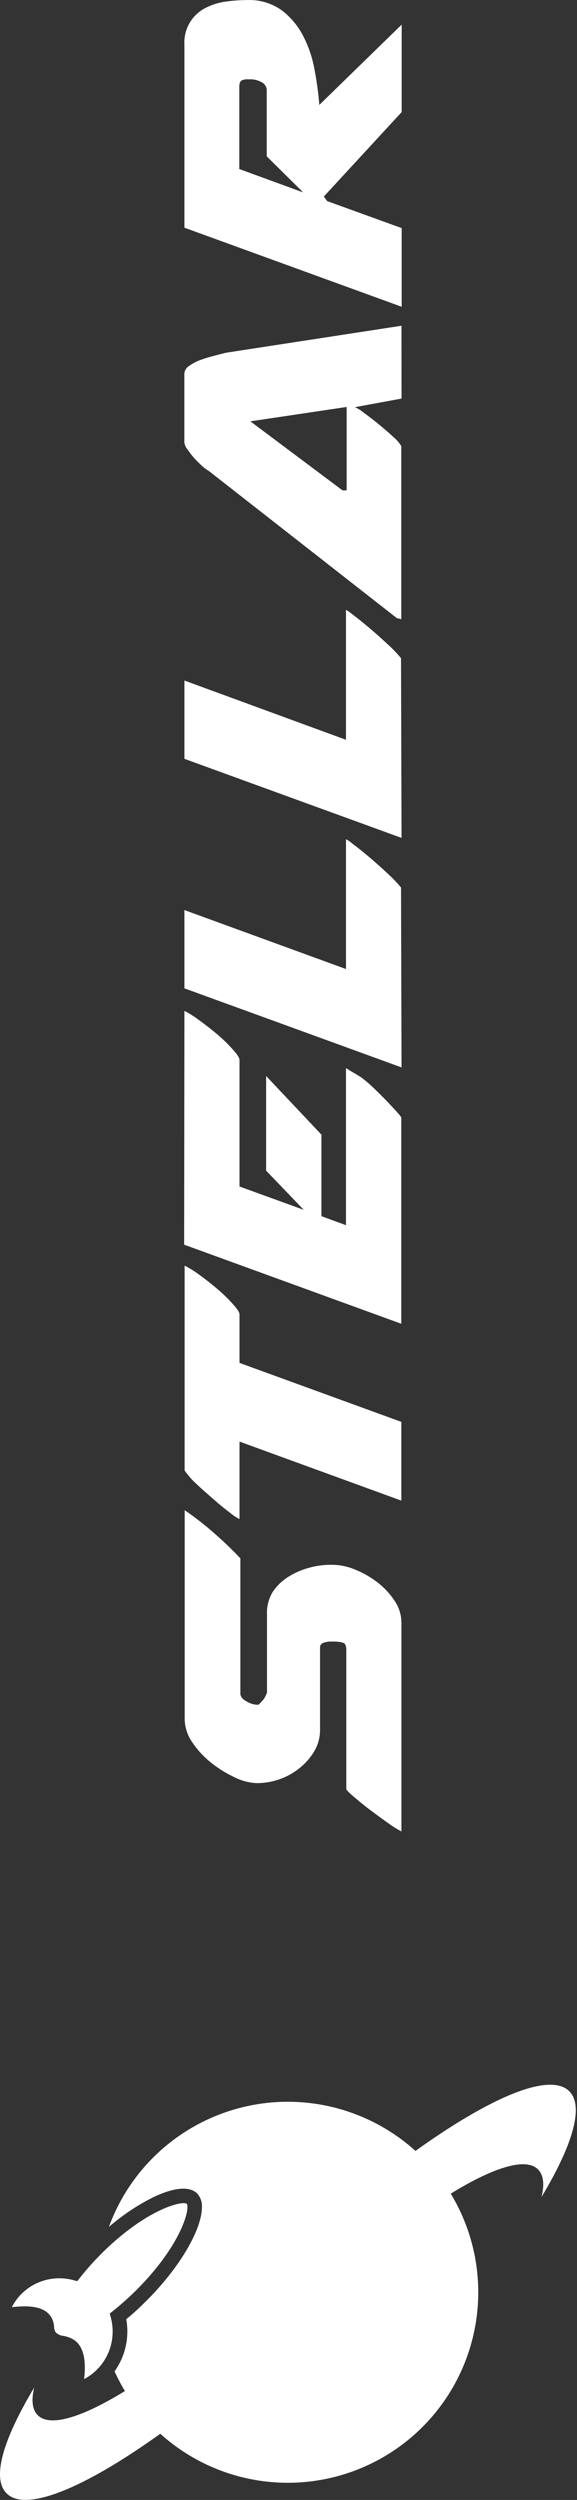 <svg width="171" height="740" viewBox="0 0 171 740" fill="none" xmlns="http://www.w3.org/2000/svg">
<rect x="0" y="0" width="171" height="740" fill="#333333" stroke="none"/>
<path d="M98.591 485.91L97.862 485.91C97.188 485.928 96.522 486.054 95.889 486.285C95.589 486.356 95.322 486.528 95.132 486.772C94.942 487.015 94.84 487.316 94.844 487.625L94.844 511.88C94.89 514.204 94.275 516.493 93.069 518.481C91.903 520.431 90.377 522.143 88.573 523.525C86.8 524.927 84.799 526.013 82.657 526.737C80.58 527.444 78.402 527.81 76.208 527.82C73.91 527.738 71.656 527.16 69.602 526.126C67.085 524.968 64.721 523.505 62.562 521.771C60.391 520.051 58.501 518.004 56.961 515.703C55.564 513.705 54.789 511.341 54.732 508.905L54.732 447.035C57.602 448.994 60.354 451.119 62.976 453.399C65.859 455.887 68.617 458.518 71.239 461.281L71.239 501.319C71.239 502.225 71.85 502.974 73.053 503.624C73.938 504.171 74.936 504.508 75.972 504.609L76.583 504.609C76.583 504.609 76.839 504.432 77.135 504.117L77.786 503.388C78.175 502.98 78.489 502.506 78.713 501.989C78.882 501.661 79.02 501.318 79.127 500.964L79.127 477.911C79.014 475.55 79.611 473.21 80.843 471.192C82.081 469.356 83.702 467.81 85.595 466.66C87.494 465.48 89.562 464.596 91.728 464.039C93.702 463.499 95.737 463.214 97.783 463.192L98.591 463.192C100.912 463.239 103.202 463.734 105.336 464.65C107.711 465.612 109.94 466.899 111.962 468.473C113.931 469.999 115.63 471.844 116.991 473.93C118.259 475.812 118.945 478.026 118.963 480.295L118.963 542.125C117.59 541.394 116.272 540.564 115.018 539.643C113.224 538.382 111.429 537.062 109.615 535.702C107.801 534.342 106.164 532.963 104.744 531.761C103.324 530.559 102.634 529.791 102.634 529.574L102.634 488.334C102.634 487.132 102.259 486.364 101.53 486.226C100.778 486.019 100.002 485.913 99.222 485.91L98.591 485.91Z" fill="white"/>
<path d="M70.982 426.72L70.982 449.656C70.018 449.178 69.117 448.583 68.3 447.882C66.841 446.799 65.224 445.498 63.449 443.942C61.674 442.385 59.939 440.907 58.282 439.331C56.94 438.12 55.742 436.758 54.713 435.272L54.713 374.643C56.267 375.437 57.751 376.359 59.15 377.402C60.984 378.742 62.778 380.16 64.553 381.658C66.132 383.011 67.621 384.466 69.01 386.012C70.312 387.431 70.982 388.456 70.982 389.106L70.982 403.431L118.943 420.888L118.943 444.198L70.982 426.72Z" fill="white"/>
<path d="M54.654 299.217C56.226 300.048 57.729 301.004 59.15 302.074C60.984 303.413 62.779 304.812 64.553 306.31C66.137 307.664 67.626 309.126 69.01 310.684C70.312 312.103 70.982 313.127 70.982 313.778L70.982 351.215L90.032 358.131L78.871 346.525L78.871 318.507L95.258 335.866L95.258 360.003L102.535 362.663L102.535 316.201C102.693 316.201 103.028 316.497 103.561 316.812C104.093 317.127 104.626 317.462 105.198 317.778C105.77 318.093 106.282 318.428 106.775 318.743C107.069 318.931 107.352 319.135 107.623 319.354C108.812 320.278 109.945 321.271 111.015 322.329C112.317 323.59 113.559 324.812 114.723 326.033C115.886 327.255 116.892 328.319 117.701 329.245C118.155 329.711 118.564 330.219 118.923 330.762L118.923 391.844L54.575 368.436L54.654 299.217Z" fill="white"/>
<path d="M119.002 315.964L54.654 292.556L54.654 269.385L102.536 286.842L102.536 248.4C103.24 248.789 103.901 249.251 104.508 249.779C105.888 250.804 107.485 252.065 109.3 253.602C111.114 255.139 112.948 256.754 114.762 258.469C116.226 259.778 117.59 261.194 118.845 262.705L119.002 315.964Z" fill="white"/>
<path d="M119.002 248.026L54.654 224.618L54.654 201.446L102.536 218.982L102.536 180.521C103.242 180.913 103.903 181.383 104.508 181.92C105.888 182.924 107.485 184.205 109.3 185.742C111.114 187.279 112.948 188.895 114.762 190.589C116.226 191.899 117.59 193.315 118.845 194.826L119.002 248.026Z" fill="white"/>
<path d="M119.002 117.981L105.198 120.523C106.193 120.999 107.127 121.595 107.978 122.296C109.359 123.301 110.818 124.424 112.356 125.685C113.895 126.946 115.315 128.168 116.616 129.39C117.525 130.145 118.305 131.043 118.923 132.05L118.923 183.28C118.632 183.237 118.347 183.157 118.075 183.043L117.701 183.043L61.852 139.38C61.141 138.97 60.48 138.481 59.88 137.921C59.091 137.192 58.282 136.404 57.513 135.557C56.804 134.744 56.146 133.889 55.541 132.996C55.036 132.398 54.72 131.664 54.634 130.887L54.634 110.612C54.66 110.162 54.794 109.726 55.024 109.338C55.254 108.951 55.573 108.624 55.955 108.385C56.962 107.638 58.071 107.041 59.249 106.612C60.579 106.119 61.935 105.698 63.311 105.351C64.731 104.977 65.914 104.681 66.9 104.425L118.983 96.425L119.002 117.981ZM102.733 145.153L102.733 120.464L74.197 124.72L101.51 145.153L102.733 145.153Z" fill="white"/>
<path d="M54.654 67.401L54.654 13.294C54.51 11.018 55.048 8.75 56.2 6.781C57.352 4.812 59.066 3.231 61.122 2.24C63.029 1.296 65.083 0.683 67.196 0.427C69.21 0.163 71.239 0.024 73.27 0.013C76.908 -0.133 80.493 0.927 83.466 3.028C86.128 5.051 88.305 7.643 89.835 10.614C91.463 13.782 92.606 17.176 93.228 20.683C93.887 24.115 94.354 27.582 94.628 31.067L119.042 7.284L119.042 33.175L95.969 58.179L96.935 59.519L119.042 67.519L119.042 90.809L54.654 67.401ZM73.231 23.481C72.658 23.464 72.09 23.585 71.574 23.835C71.14 24.085 70.923 24.696 70.923 25.668L70.923 50.042L89.855 56.958L79.048 46.278L79.048 26.87C79.073 26.321 78.929 25.779 78.636 25.314C78.344 24.849 77.917 24.485 77.412 24.269C76.529 23.796 75.552 23.526 74.552 23.481L73.231 23.481Z" fill="white"/>
<path d="M100.741 654.339C96.521 657.787 90.309 663.226 86.049 667.482C83.117 670.227 80.172 673.045 77.214 675.935C46.627 704.683 18.092 721.825 11.189 714.929C9.572 713.313 9.217 710.495 10.144 706.732C0.915 722.081 -2.536 733.608 1.96 738.061C11.465 747.598 53.865 720.722 96.619 678.082L97.191 677.55L97.29 677.55L99.262 675.797C99.853 675.284 100.406 674.812 100.8 674.418C128.508 649.768 153.119 635.818 159.449 642.162C161.066 643.778 161.421 646.596 160.475 650.339C169.724 634.99 173.155 623.463 168.718 619.03C161.185 611.483 133.201 626.636 100.741 654.339Z" fill="white"/>
<path d="M32.527 684.801L33.632 683.934C36.006 682.027 38.277 679.994 40.435 677.846C53.747 664.526 56.37 653.787 55.344 652.349C53.944 651.364 43.196 653.984 29.865 667.304C27.703 669.463 25.668 671.746 23.771 674.141L22.904 675.245L21.543 674.89C18.872 674.203 16.067 674.221 13.405 674.943C10.743 675.665 8.315 677.066 6.358 679.008C5.213 680.167 4.255 681.497 3.518 682.949C9.848 682.18 13.615 683.185 15.212 685.964C15.694 686.83 15.977 687.792 16.041 688.781C16.029 689.374 16.209 689.954 16.553 690.436C17.155 691.023 17.944 691.379 18.782 691.441C19.901 691.625 20.973 692.027 21.937 692.623C24.619 694.456 25.605 698.18 24.935 704.229C28.093 702.565 30.593 699.879 32.026 696.612C33.459 693.344 33.74 689.687 32.823 686.239L32.527 684.801Z" fill="white"/>
<path d="M32.882 686.161L32.527 684.801L33.631 683.934C36.006 682.027 38.277 679.995 40.435 677.846C53.746 664.526 56.369 653.788 55.344 652.349C53.944 651.364 43.275 653.965 30.003 667.147C29.241 670.895 28.858 674.711 28.859 678.536C28.857 684.758 29.89 690.937 31.916 696.821C33.455 693.484 33.796 689.72 32.882 686.161Z" fill="white"/>
<path d="M32.271 659.186C36.325 655.669 40.811 652.682 45.622 650.3C51.676 647.443 56.232 647.088 58.44 649.295C58.931 649.845 59.308 650.487 59.549 651.184C59.789 651.881 59.888 652.618 59.84 653.354C59.84 659.836 53.471 670.969 43.512 680.939C41.54 682.91 39.568 684.762 37.418 686.496C37.902 689.172 37.844 691.917 37.248 694.571C36.651 697.224 35.529 699.731 33.947 701.943C39.376 713.829 48.767 723.463 60.515 729.199C72.263 734.934 85.641 736.416 98.361 733.392C111.082 730.367 122.357 723.023 130.26 712.614C138.163 702.205 142.203 689.378 141.691 676.323C141.179 663.268 136.146 650.796 127.452 641.037C118.758 631.279 106.943 624.839 94.024 622.818C81.106 620.797 67.886 623.32 56.623 629.957C45.359 636.594 36.752 646.932 32.271 659.206L32.271 659.186Z" fill="white"/>
</svg>
